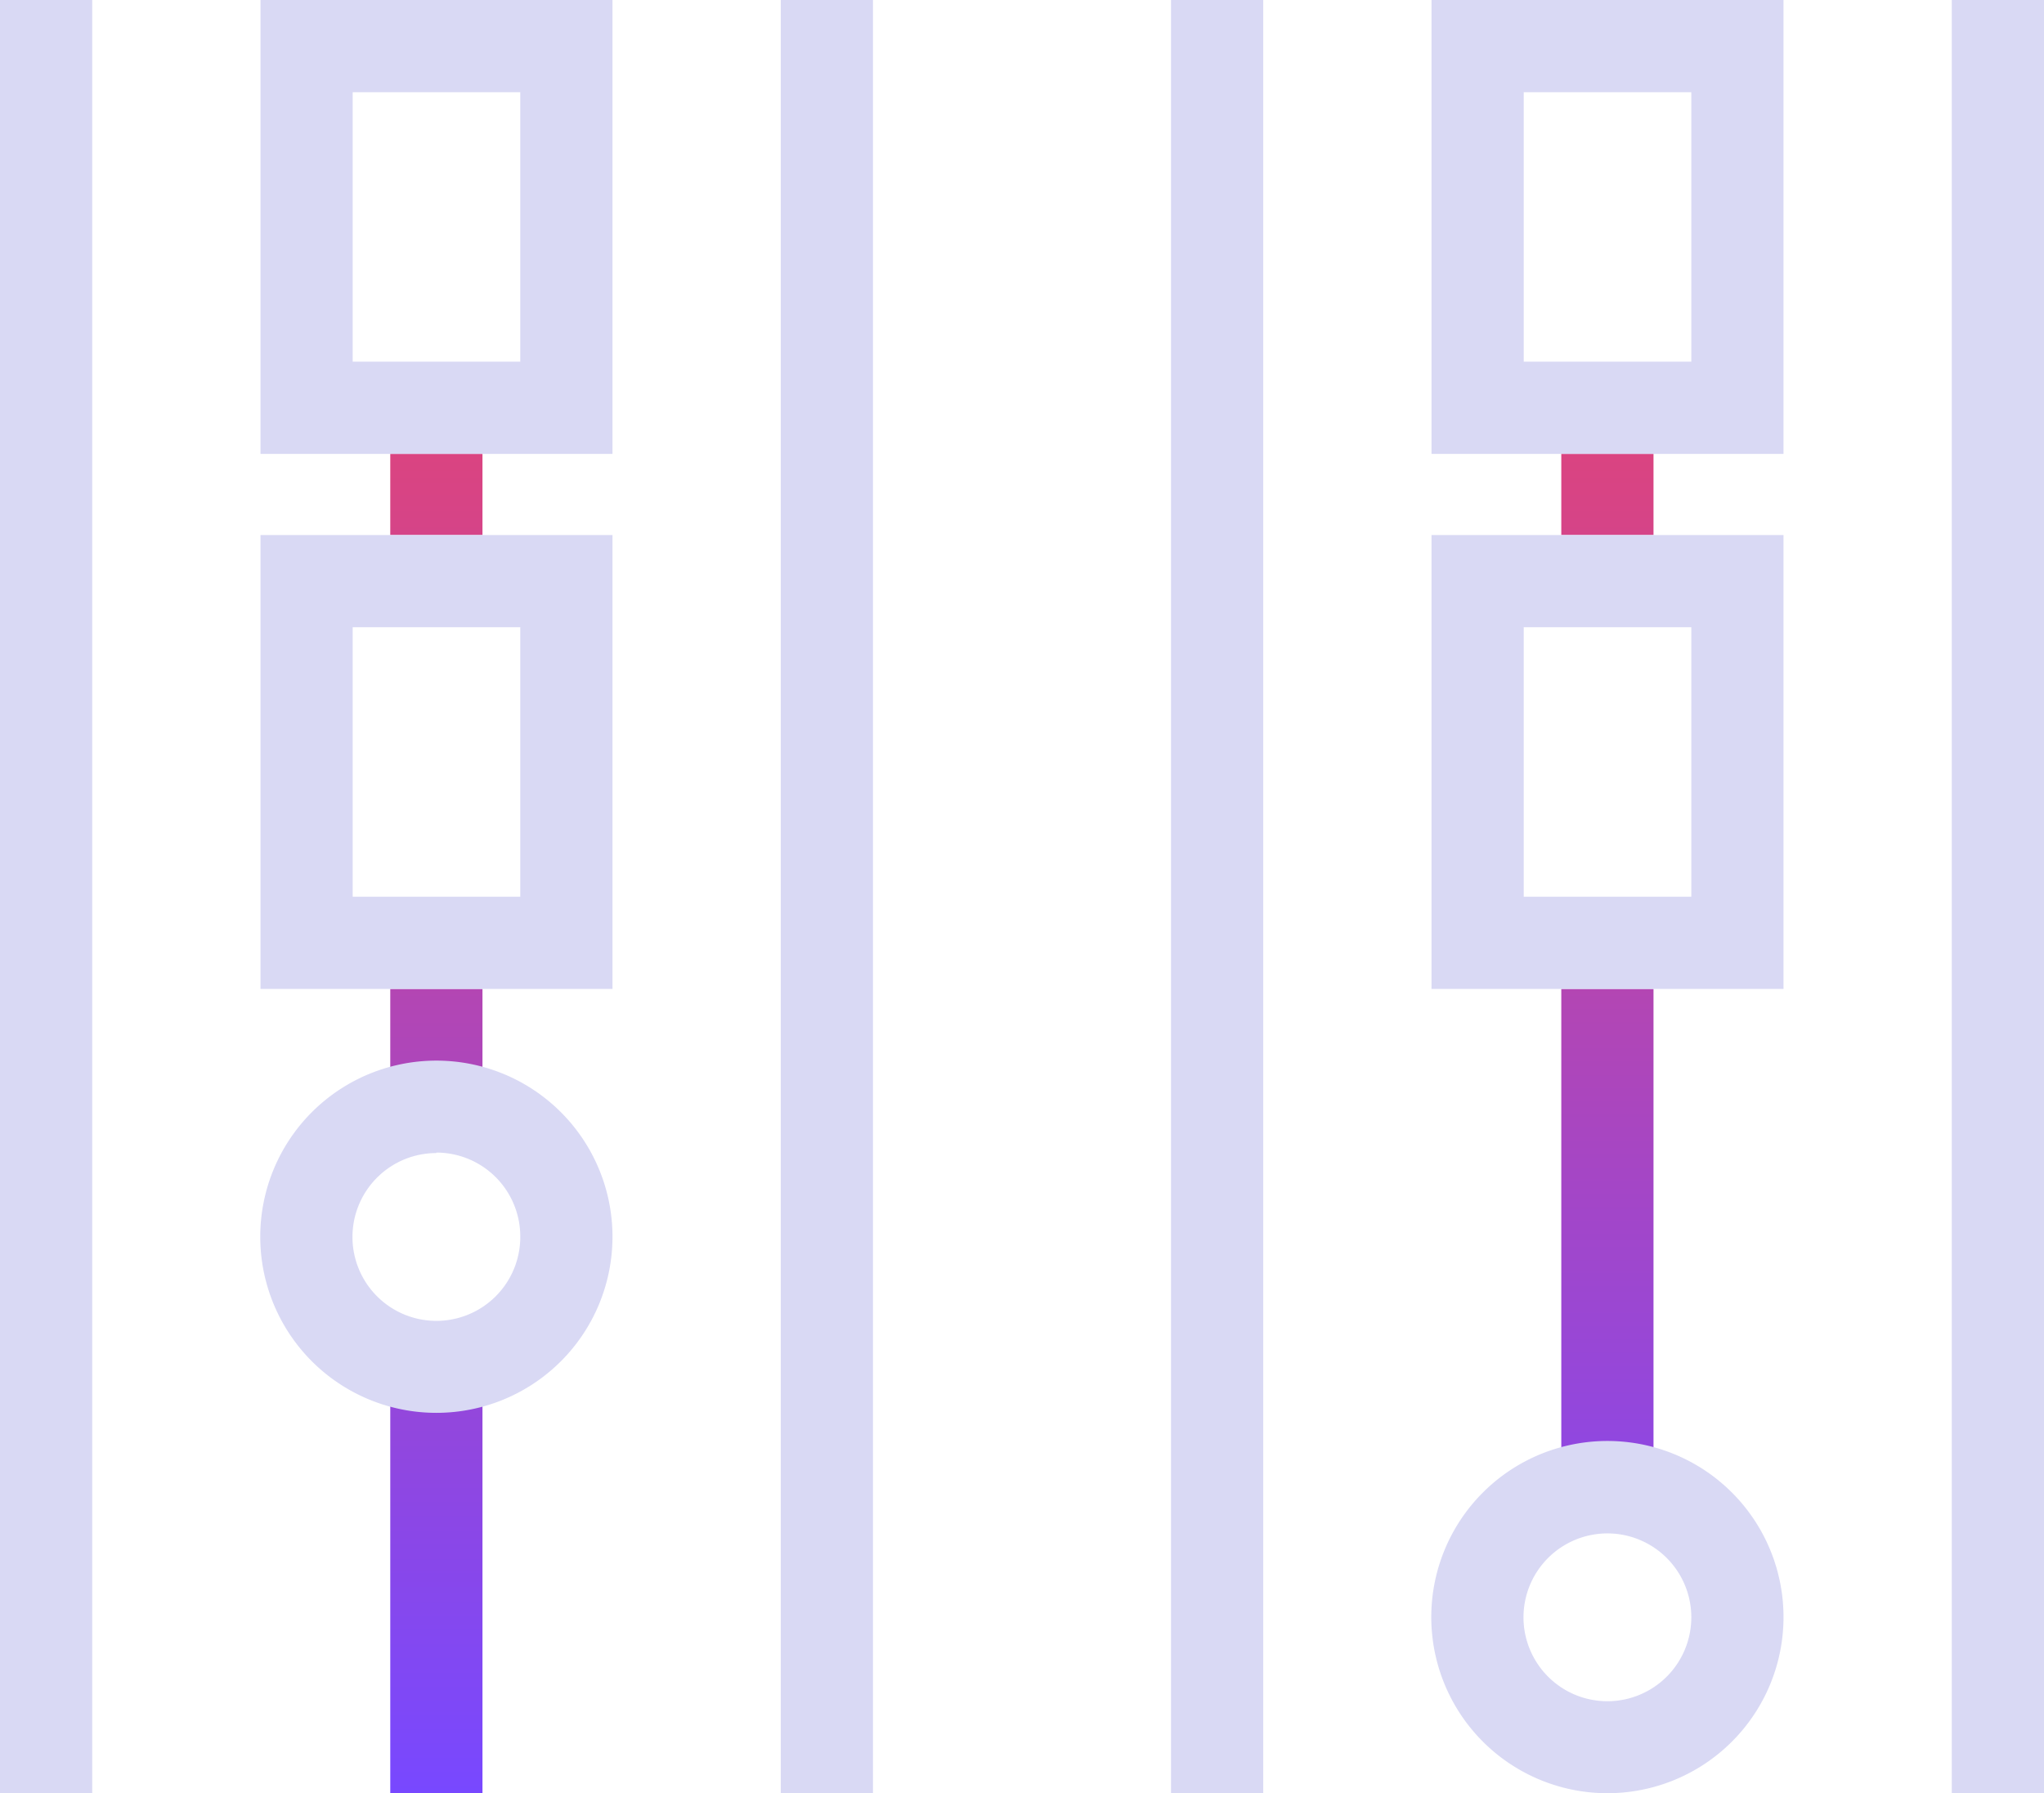 <svg xmlns="http://www.w3.org/2000/svg" xmlns:xlink="http://www.w3.org/1999/xlink" viewBox="0 0 88.67 77.79"><defs><style>.cls-1{fill:#d9d9f4}.cls-2{fill:url(#linear-gradient)}.cls-3{fill:url(#linear-gradient-2)}.cls-4{fill:url(#linear-gradient-3)}.cls-5{fill:url(#linear-gradient-4)}.cls-6{fill:url(#linear-gradient-5)}</style><linearGradient id="linear-gradient" x1="18.93" x2="18.93" y1="77.79" y2="59.92" gradientUnits="userSpaceOnUse"><stop offset="0" stop-color="#7848ff"/><stop offset="1" stop-color="#9547d9"/></linearGradient><linearGradient id="linear-gradient-2" x1="18.93" x2="18.93" y1="49.41" y2="42.9" gradientUnits="userSpaceOnUse"><stop offset="0" stop-color="#a846c1"/><stop offset="1" stop-color="#b346b3"/></linearGradient><linearGradient id="linear-gradient-3" x1="18.93" x2="18.93" y1="23.21" y2="19.69" gradientUnits="userSpaceOnUse"><stop offset="0" stop-color="#d54488"/><stop offset="1" stop-color="#da4481"/></linearGradient><linearGradient id="linear-gradient-4" x1="69.73" x2="69.73" y1="23.21" y2="19.69" xlink:href="#linear-gradient-3"/><linearGradient id="linear-gradient-5" x1="69.73" x2="69.73" y1="64.7" y2="42.9" gradientUnits="userSpaceOnUse"><stop offset="0" stop-color="#8d47e4"/><stop offset="1" stop-color="#b346b3"/></linearGradient></defs><g id="Layer_2" data-name="Layer 2"><g id="Layer_1-2" data-name="Layer 1"><rect width="4" height="77.79" class="cls-1"/><rect width="4" height="17.87" x="16.93" y="59.92" class="cls-2"/><rect width="4" height="6.52" x="16.93" y="42.9" class="cls-3"/><rect width="4" height="3.52" x="16.93" y="19.69" class="cls-4"/><polygon points="67.73 23.21 67.73 19.69 71.73 19.69 71.73 23.21 67.73 23.21" class="cls-5"/><rect width="4" height="21.8" x="67.73" y="42.9" class="cls-6"/><rect width="4" height="77.79" x="33.87" class="cls-1"/><rect width="4" height="77.79" x="50.8" class="cls-1"/><rect width="4" height="77.79" x="84.67" class="cls-1"/><path d="M26.57,19.69H11.3V0H26.57Zm-11.27-4h7.27V4H15.3Z" class="cls-1"/><path d="M26.57,42.9H11.3V23.21H26.57Zm-11.27-4h7.27V27.21H15.3Z" class="cls-1"/><path d="M77.37,19.69H62.1V0H77.37Zm-11.27-4h7.27V4H66.1Z" class="cls-1"/><path d="M77.37,42.9H62.1V23.21H77.37Zm-11.27-4h7.27V27.21H66.1Z" class="cls-1"/><path d="M18.93,61.29a7.64,7.64,0,1,1,7.64-7.63A7.64,7.64,0,0,1,18.93,61.29Zm0-11.27a3.64,3.64,0,1,0,3.64,3.64A3.64,3.64,0,0,0,18.93,50Z" class="cls-1"/><path d="M69.73,77.79a7.64,7.64,0,1,1,7.64-7.63A7.64,7.64,0,0,1,69.73,77.79Zm0-11.27a3.64,3.64,0,1,0,3.64,3.64A3.64,3.64,0,0,0,69.73,66.52Z" class="cls-1"/></g></g></svg>